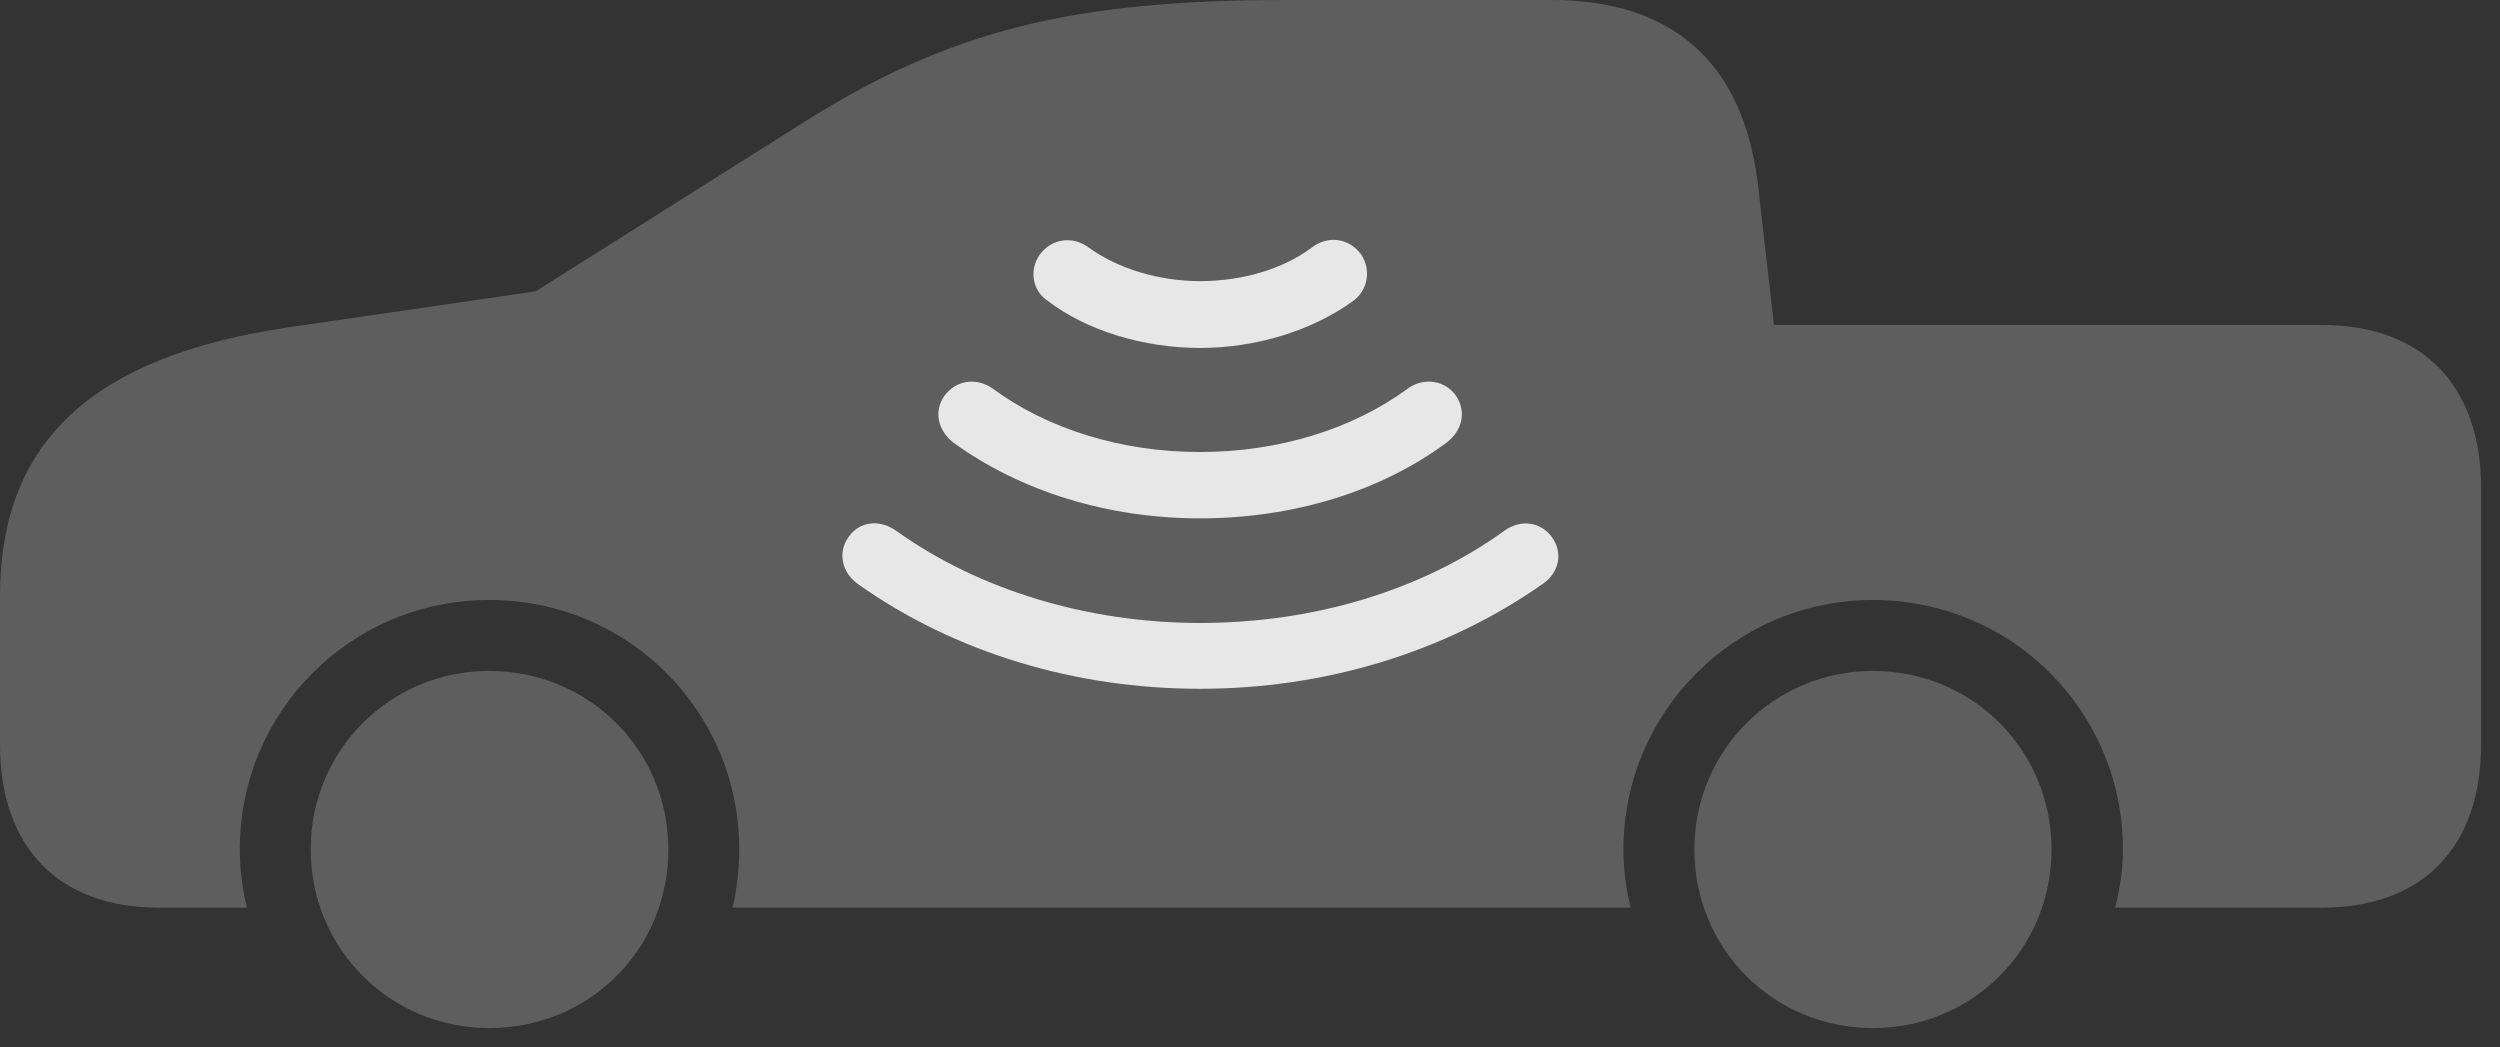 <?xml version="1.0" encoding="UTF-8"?>
<!--Generator: Apple Native CoreSVG 341-->
<!DOCTYPE svg
PUBLIC "-//W3C//DTD SVG 1.1//EN"
       "http://www.w3.org/Graphics/SVG/1.1/DTD/svg11.dtd">
<svg version="1.1" xmlns="http://www.w3.org/2000/svg" xmlns:xlink="http://www.w3.org/1999/xlink" viewBox="0 0 47.852 20.049">
 <rect x="0" y="0" width="47.852" height="20.049" fill="#333333" stroke="none"/>
 <g>
  <rect height="20.049" opacity="0" width="47.852" x="0" y="0"/>
  <path d="M3.037 17.373L4.727 17.373C4.639 17.012 4.59 16.65 4.59 16.26C4.59 13.613 6.719 11.484 9.365 11.484C12.021 11.484 14.15 13.613 14.15 16.26C14.15 16.65 14.102 17.021 14.023 17.373L31.211 17.373C31.123 17.012 31.074 16.65 31.074 16.26C31.074 13.623 33.213 11.484 35.85 11.484C38.506 11.484 40.635 13.613 40.635 16.26C40.635 16.65 40.576 17.012 40.488 17.373L44.443 17.373C46.367 17.373 47.49 16.221 47.49 14.248L47.49 9.346C47.49 7.373 46.367 6.221 44.443 6.221L33.955 6.221L33.652 3.564C33.379 1.211 32.031 0 29.697 0L24.609 0C20.527 0 18.184 0.586 15.44 2.305L10.254 5.576L5.557 6.26C1.748 6.816 0 8.467 0 11.416L0 14.248C0 16.221 1.123 17.373 3.037 17.373ZM9.365 19.678C11.279 19.678 12.793 18.174 12.793 16.26C12.793 14.355 11.27 12.842 9.365 12.842C7.471 12.842 5.947 14.355 5.947 16.26C5.947 18.164 7.471 19.678 9.365 19.678ZM35.85 19.678C37.754 19.678 39.268 18.164 39.268 16.26C39.268 14.355 37.754 12.842 35.85 12.842C33.955 12.842 32.432 14.365 32.432 16.26C32.432 18.164 33.945 19.678 35.85 19.678Z" fill="white" fill-opacity="0.212"/>
  <path d="M22.969 13.184C20.576 13.184 18.271 12.49 16.426 11.182C16.104 10.957 16.035 10.566 16.24 10.283C16.445 9.98 16.826 9.932 17.148 10.156C18.73 11.289 20.811 11.924 22.969 11.924C25.156 11.924 27.217 11.299 28.799 10.156C29.111 9.932 29.492 9.99 29.707 10.283C29.922 10.586 29.844 10.967 29.521 11.182C27.656 12.49 25.352 13.184 22.969 13.184Z" fill="white" fill-opacity="0.85"/>
  <path d="M22.969 9.922C21.201 9.922 19.531 9.404 18.242 8.467C17.949 8.232 17.871 7.871 18.076 7.578C18.281 7.295 18.662 7.207 18.994 7.432C20.049 8.213 21.465 8.652 22.969 8.652C24.473 8.652 25.898 8.213 26.953 7.432C27.275 7.207 27.676 7.295 27.871 7.578C28.066 7.871 27.998 8.232 27.695 8.467C26.436 9.404 24.756 9.922 22.969 9.922Z" fill="white" fill-opacity="0.85"/>
  <path d="M22.969 6.66C21.885 6.66 20.801 6.328 20.059 5.762C19.756 5.566 19.697 5.166 19.902 4.873C20.127 4.57 20.527 4.502 20.85 4.746C21.406 5.146 22.188 5.381 22.969 5.381C23.789 5.381 24.561 5.146 25.098 4.746C25.42 4.492 25.83 4.561 26.055 4.873C26.25 5.166 26.182 5.557 25.898 5.762C25.117 6.328 24.043 6.66 22.969 6.66Z" fill="white" fill-opacity="0.85"/>
 </g>
</svg>
